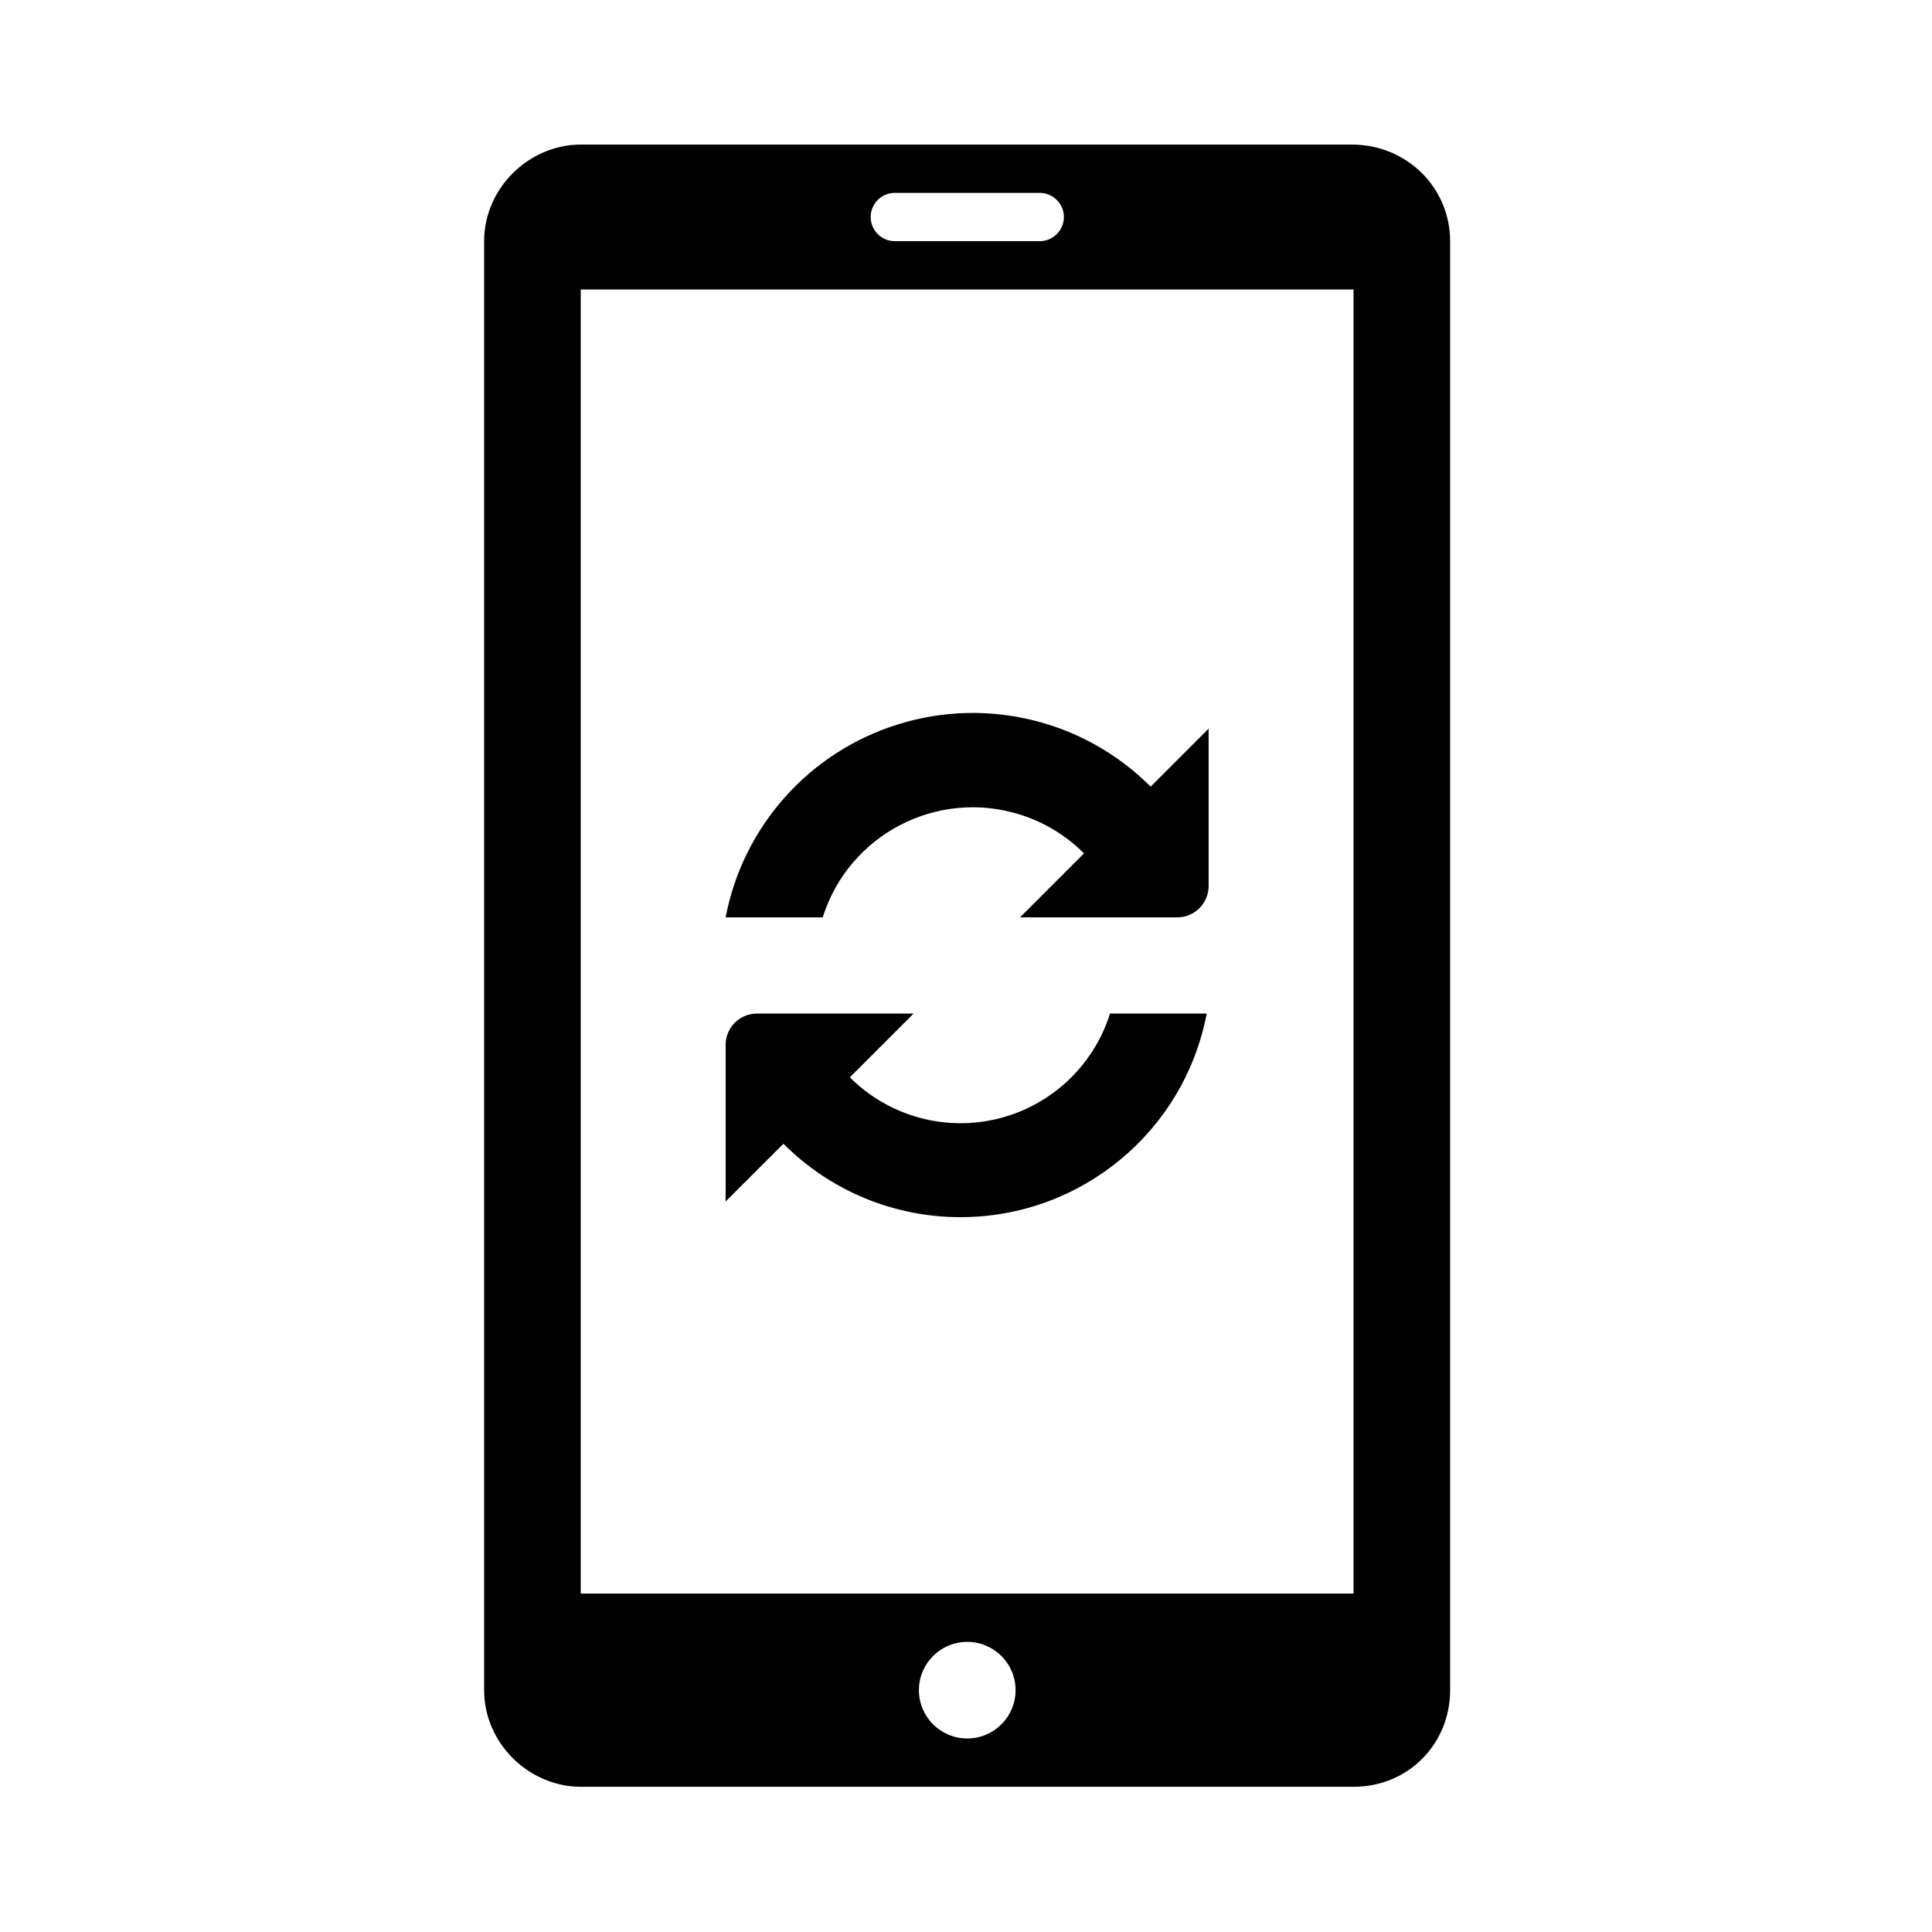<svg width="24" height="24" viewBox="0 0 24 24" fill="currentColor" xmlns="http://www.w3.org/2000/svg">
<path fill-rule="evenodd" clip-rule="evenodd" d="M16.793 1.796H7.214C6.575 1.796 6.014 2.333 6.014 2.996V20.996C6.014 21.659 6.575 22.196 7.214 22.196H16.814C17.499 22.196 18.014 21.659 18.014 20.996V2.996C18.014 2.333 17.477 1.796 16.793 1.796ZM11.116 2.396H12.915C13.081 2.396 13.216 2.53 13.216 2.696C13.216 2.861 13.081 2.996 12.915 2.996H11.116C10.95 2.996 10.816 2.861 10.816 2.696C10.816 2.53 10.95 2.396 11.116 2.396ZM12.015 21.596C11.684 21.596 11.415 21.327 11.415 20.996C11.415 20.664 11.684 20.396 12.015 20.396C12.347 20.396 12.616 20.664 12.616 20.996C12.616 21.327 12.347 21.596 12.015 21.596ZM16.814 19.796H7.214V3.596H16.814V19.796ZM12.671 10.119C12.971 10.213 13.243 10.378 13.466 10.601L12.671 11.396H14.624C14.839 11.396 15.014 11.221 15.014 11.005V9.052L14.294 9.772C13.476 8.953 12.272 8.654 11.166 8.995C10.059 9.335 9.231 10.259 9.014 11.396H10.22C10.544 10.366 11.642 9.795 12.671 10.119ZM11.932 15.12C13.426 15.12 14.71 14.059 14.99 12.591H13.789C13.585 13.24 13.056 13.735 12.396 13.897C11.735 14.059 11.038 13.864 10.557 13.383L11.349 12.591H9.403C9.188 12.591 9.014 12.765 9.014 12.98V14.925L9.732 14.208C10.315 14.793 11.107 15.121 11.932 15.12Z" fill="currentColor"/>
</svg>
